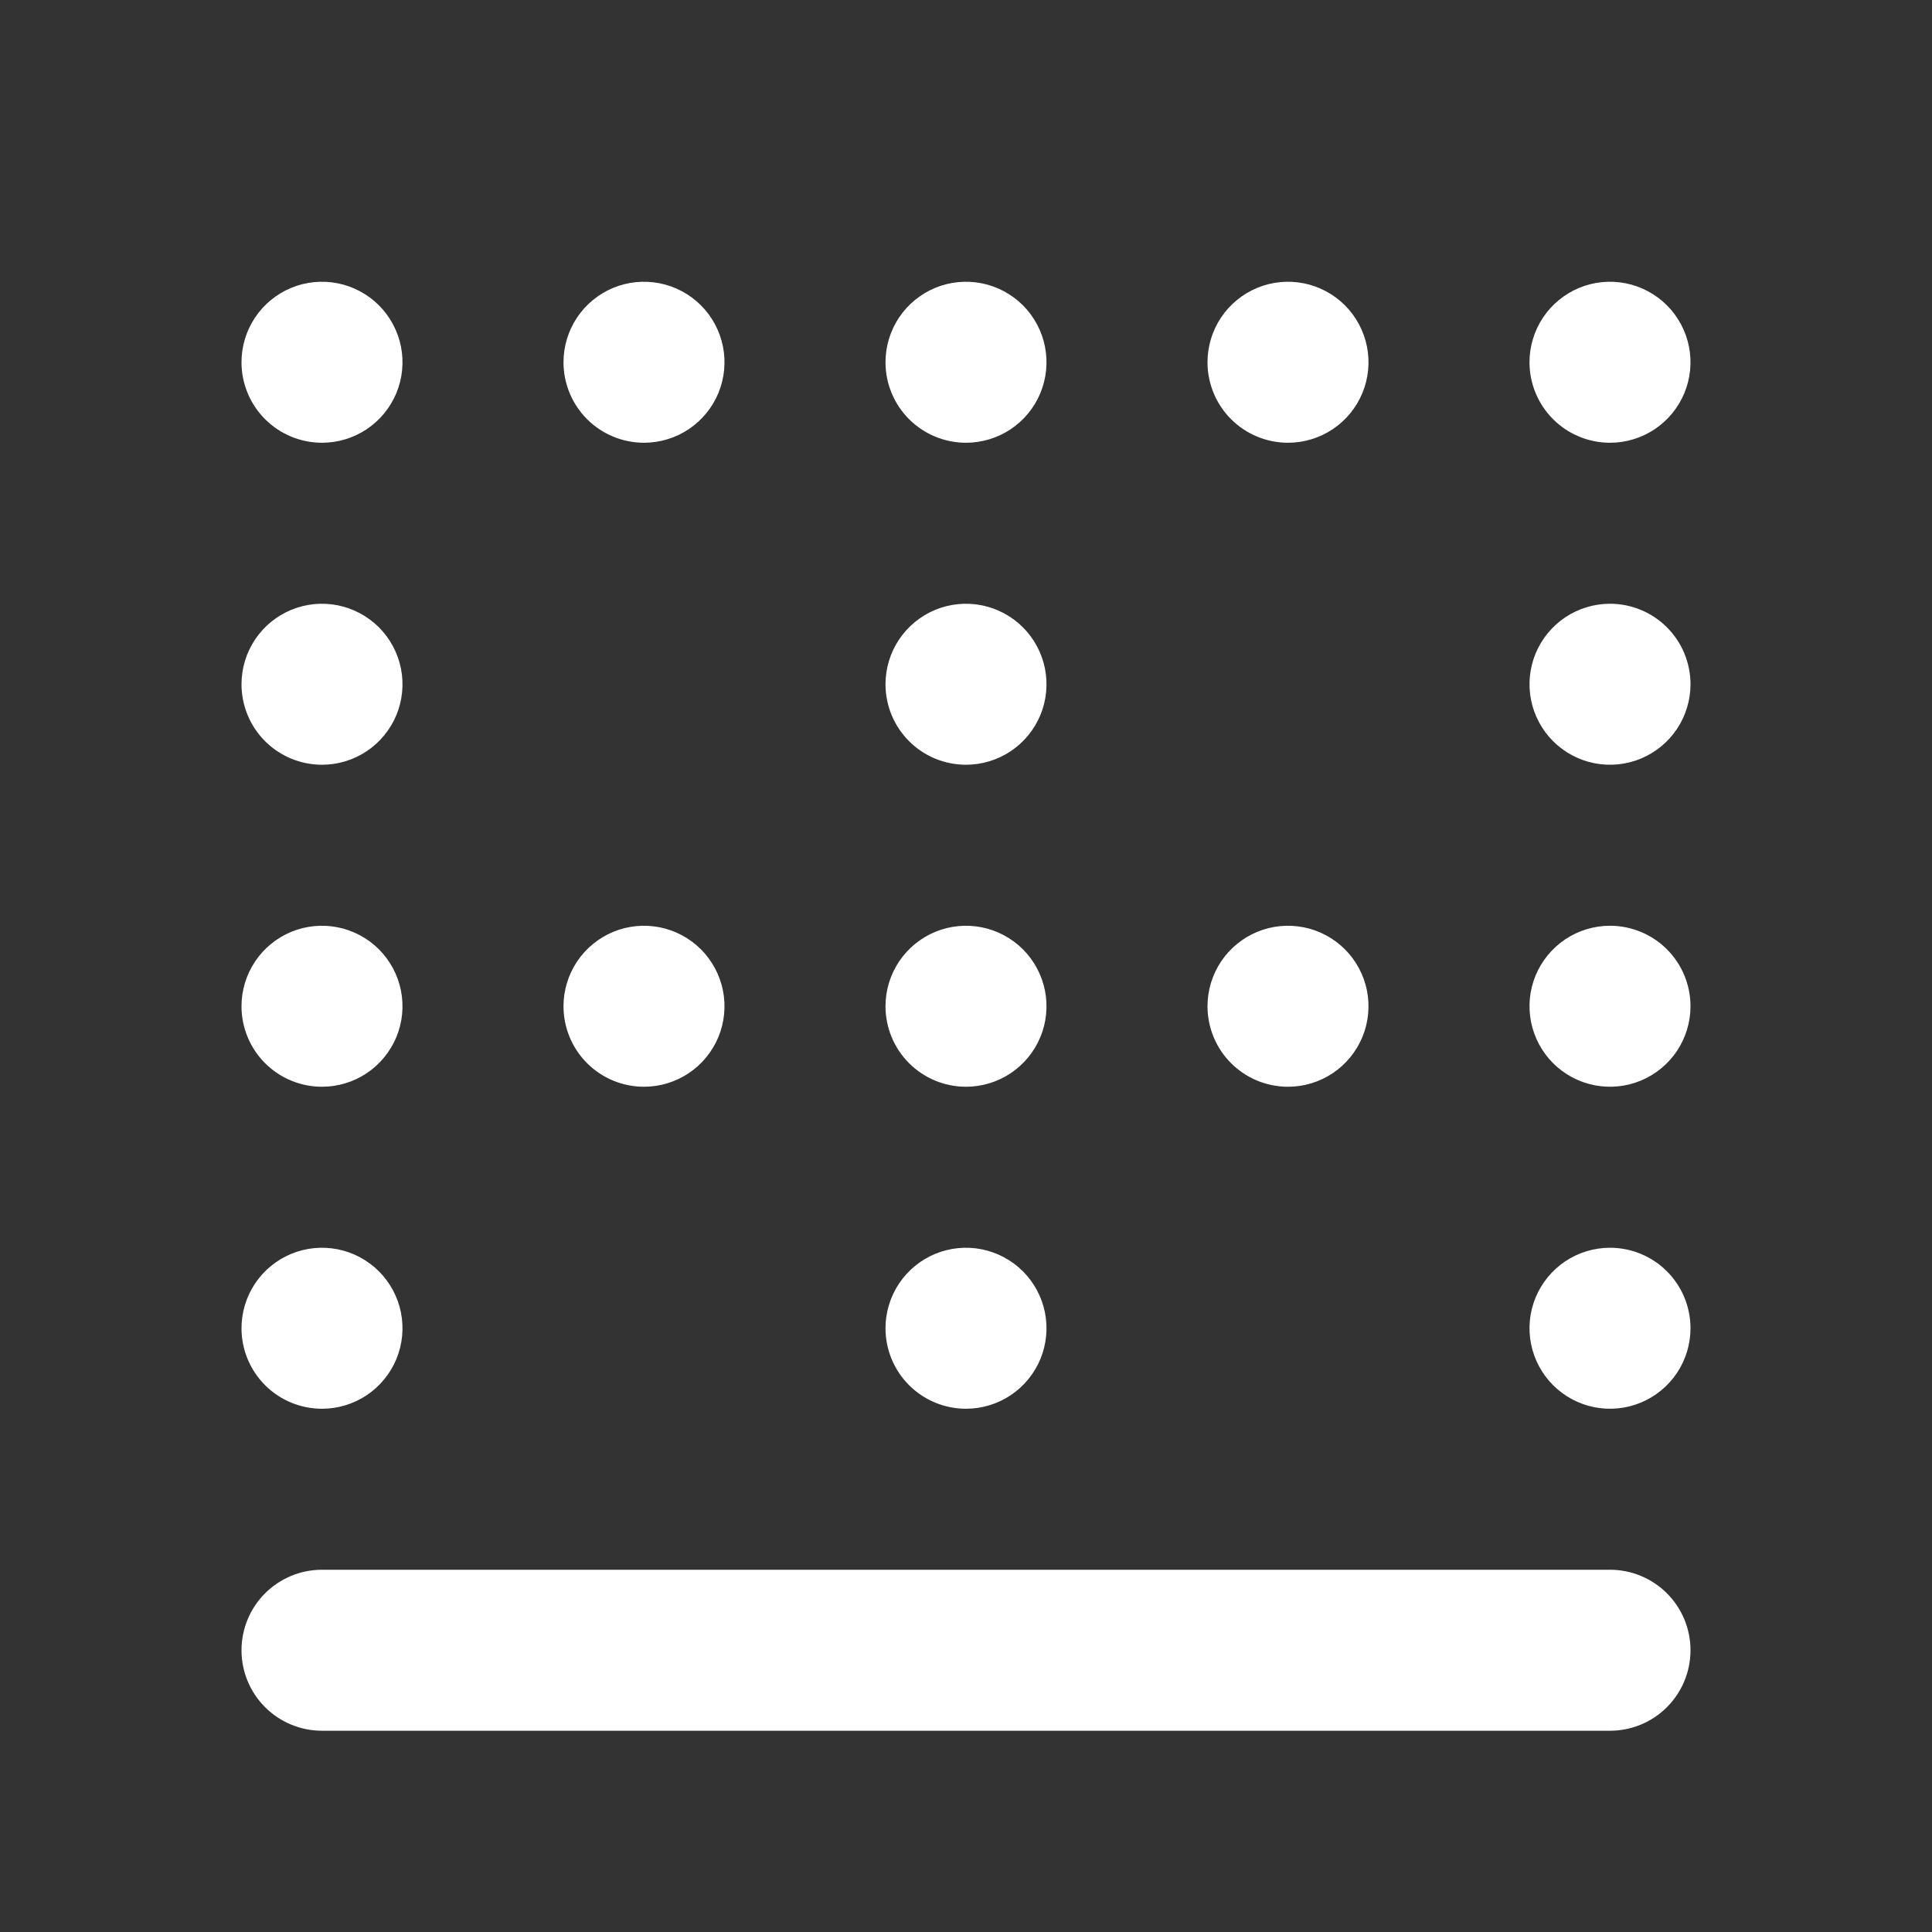 <svg width="45" height="45" viewBox="0 0 60 60" fill="none" xmlns="http://www.w3.org/2000/svg">
<rect x="0" y="0" width="60" height="60" fill="#333333" stroke="none"/>
<path d="M30 33.75C30.494 33.75 30.978 33.603 31.389 33.329C31.8 33.054 32.12 32.663 32.31 32.207C32.499 31.75 32.548 31.247 32.452 30.762C32.355 30.277 32.117 29.832 31.768 29.482C31.418 29.133 30.973 28.895 30.488 28.798C30.003 28.702 29.5 28.751 29.043 28.94C28.587 29.13 28.196 29.45 27.921 29.861C27.647 30.272 27.5 30.756 27.5 31.25C27.5 31.913 27.763 32.549 28.232 33.018C28.701 33.487 29.337 33.75 30 33.75ZM30 43.75C30.494 43.75 30.978 43.603 31.389 43.329C31.8 43.054 32.12 42.663 32.31 42.207C32.499 41.75 32.548 41.247 32.452 40.762C32.355 40.277 32.117 39.832 31.768 39.482C31.418 39.133 30.973 38.895 30.488 38.798C30.003 38.702 29.5 38.751 29.043 38.94C28.587 39.13 28.196 39.45 27.921 39.861C27.647 40.272 27.5 40.756 27.5 41.25C27.5 41.913 27.763 42.549 28.232 43.018C28.701 43.487 29.337 43.75 30 43.75ZM30 23.75C30.494 23.75 30.978 23.603 31.389 23.329C31.8 23.054 32.12 22.663 32.31 22.207C32.499 21.75 32.548 21.247 32.452 20.762C32.355 20.277 32.117 19.832 31.768 19.482C31.418 19.133 30.973 18.895 30.488 18.798C30.003 18.702 29.5 18.751 29.043 18.94C28.587 19.13 28.196 19.45 27.921 19.861C27.647 20.272 27.5 20.756 27.5 21.25C27.5 21.913 27.763 22.549 28.232 23.018C28.701 23.487 29.337 23.75 30 23.75ZM20 13.75C20.494 13.75 20.978 13.603 21.389 13.329C21.8 13.054 22.12 12.664 22.31 12.207C22.499 11.75 22.548 11.247 22.452 10.762C22.355 10.277 22.117 9.832 21.768 9.482C21.418 9.133 20.973 8.895 20.488 8.798C20.003 8.702 19.5 8.751 19.043 8.94C18.587 9.13 18.196 9.45 17.921 9.861C17.647 10.272 17.5 10.755 17.5 11.25C17.5 11.913 17.763 12.549 18.232 13.018C18.701 13.487 19.337 13.75 20 13.75ZM20 33.75C20.494 33.75 20.978 33.603 21.389 33.329C21.8 33.054 22.12 32.663 22.31 32.207C22.499 31.75 22.548 31.247 22.452 30.762C22.355 30.277 22.117 29.832 21.768 29.482C21.418 29.133 20.973 28.895 20.488 28.798C20.003 28.702 19.5 28.751 19.043 28.94C18.587 29.13 18.196 29.45 17.921 29.861C17.647 30.272 17.5 30.756 17.5 31.25C17.5 31.913 17.763 32.549 18.232 33.018C18.701 33.487 19.337 33.75 20 33.75ZM50 13.75C50.495 13.75 50.978 13.603 51.389 13.329C51.8 13.054 52.12 12.664 52.31 12.207C52.499 11.75 52.548 11.247 52.452 10.762C52.355 10.277 52.117 9.832 51.768 9.482C51.418 9.133 50.973 8.895 50.488 8.798C50.003 8.702 49.5 8.751 49.043 8.94C48.587 9.13 48.196 9.45 47.921 9.861C47.647 10.272 47.5 10.755 47.5 11.25C47.5 11.913 47.763 12.549 48.232 13.018C48.701 13.487 49.337 13.75 50 13.75ZM40 33.75C40.495 33.75 40.978 33.603 41.389 33.329C41.8 33.054 42.12 32.663 42.31 32.207C42.499 31.75 42.548 31.247 42.452 30.762C42.355 30.277 42.117 29.832 41.768 29.482C41.418 29.133 40.973 28.895 40.488 28.798C40.003 28.702 39.5 28.751 39.043 28.94C38.587 29.13 38.196 29.45 37.921 29.861C37.647 30.272 37.5 30.756 37.5 31.25C37.5 31.913 37.763 32.549 38.232 33.018C38.701 33.487 39.337 33.75 40 33.75ZM30 13.75C30.494 13.75 30.978 13.603 31.389 13.329C31.8 13.054 32.12 12.664 32.31 12.207C32.499 11.75 32.548 11.247 32.452 10.762C32.355 10.277 32.117 9.832 31.768 9.482C31.418 9.133 30.973 8.895 30.488 8.798C30.003 8.702 29.5 8.751 29.043 8.94C28.587 9.13 28.196 9.45 27.921 9.861C27.647 10.272 27.5 10.755 27.5 11.25C27.5 11.913 27.763 12.549 28.232 13.018C28.701 13.487 29.337 13.75 30 13.75ZM40 13.75C40.495 13.75 40.978 13.603 41.389 13.329C41.8 13.054 42.12 12.664 42.31 12.207C42.499 11.75 42.548 11.247 42.452 10.762C42.355 10.277 42.117 9.832 41.768 9.482C41.418 9.133 40.973 8.895 40.488 8.798C40.003 8.702 39.5 8.751 39.043 8.94C38.587 9.13 38.196 9.45 37.921 9.861C37.647 10.272 37.5 10.755 37.5 11.25C37.5 11.913 37.763 12.549 38.232 13.018C38.701 13.487 39.337 13.75 40 13.75ZM50 38.75C49.505 38.75 49.022 38.897 48.611 39.171C48.2 39.446 47.88 39.837 47.69 40.293C47.501 40.75 47.452 41.253 47.548 41.738C47.645 42.223 47.883 42.668 48.232 43.018C48.582 43.367 49.027 43.605 49.512 43.702C49.997 43.798 50.5 43.749 50.957 43.56C51.413 43.37 51.804 43.05 52.079 42.639C52.353 42.228 52.5 41.745 52.5 41.25C52.5 40.587 52.237 39.951 51.768 39.482C51.299 39.013 50.663 38.75 50 38.75ZM50 28.75C49.505 28.75 49.022 28.897 48.611 29.171C48.2 29.446 47.88 29.837 47.69 30.293C47.501 30.75 47.452 31.253 47.548 31.738C47.645 32.223 47.883 32.668 48.232 33.018C48.582 33.367 49.027 33.605 49.512 33.702C49.997 33.798 50.5 33.749 50.957 33.56C51.413 33.37 51.804 33.05 52.079 32.639C52.353 32.228 52.5 31.744 52.5 31.25C52.5 30.587 52.237 29.951 51.768 29.482C51.299 29.013 50.663 28.75 50 28.75ZM50 48.75H10C9.337 48.75 8.701 49.013 8.232 49.482C7.763 49.951 7.5 50.587 7.5 51.25C7.5 51.913 7.763 52.549 8.232 53.018C8.701 53.487 9.337 53.75 10 53.75H50C50.663 53.75 51.299 53.487 51.768 53.018C52.237 52.549 52.5 51.913 52.5 51.25C52.5 50.587 52.237 49.951 51.768 49.482C51.299 49.013 50.663 48.75 50 48.75ZM50 18.75C49.505 18.75 49.022 18.897 48.611 19.171C48.2 19.446 47.88 19.837 47.69 20.293C47.501 20.75 47.452 21.253 47.548 21.738C47.645 22.223 47.883 22.668 48.232 23.018C48.582 23.367 49.027 23.605 49.512 23.702C49.997 23.798 50.5 23.749 50.957 23.56C51.413 23.37 51.804 23.05 52.079 22.639C52.353 22.228 52.5 21.744 52.5 21.25C52.5 20.587 52.237 19.951 51.768 19.482C51.299 19.013 50.663 18.75 50 18.75ZM10 33.75C10.495 33.75 10.978 33.603 11.389 33.329C11.8 33.054 12.12 32.663 12.31 32.207C12.499 31.75 12.548 31.247 12.452 30.762C12.355 30.277 12.117 29.832 11.768 29.482C11.418 29.133 10.973 28.895 10.488 28.798C10.003 28.702 9.5 28.751 9.043 28.94C8.586 29.13 8.196 29.45 7.921 29.861C7.647 30.272 7.5 30.756 7.5 31.25C7.5 31.913 7.763 32.549 8.232 33.018C8.701 33.487 9.337 33.75 10 33.75ZM10 23.75C10.495 23.75 10.978 23.603 11.389 23.329C11.8 23.054 12.12 22.663 12.31 22.207C12.499 21.75 12.548 21.247 12.452 20.762C12.355 20.277 12.117 19.832 11.768 19.482C11.418 19.133 10.973 18.895 10.488 18.798C10.003 18.702 9.5 18.751 9.043 18.94C8.586 19.13 8.196 19.45 7.921 19.861C7.647 20.272 7.5 20.756 7.5 21.25C7.5 21.913 7.763 22.549 8.232 23.018C8.701 23.487 9.337 23.75 10 23.75ZM10 43.75C10.495 43.75 10.978 43.603 11.389 43.329C11.8 43.054 12.12 42.663 12.31 42.207C12.499 41.75 12.548 41.247 12.452 40.762C12.355 40.277 12.117 39.832 11.768 39.482C11.418 39.133 10.973 38.895 10.488 38.798C10.003 38.702 9.5 38.751 9.043 38.94C8.586 39.13 8.196 39.45 7.921 39.861C7.647 40.272 7.5 40.756 7.5 41.25C7.5 41.913 7.763 42.549 8.232 43.018C8.701 43.487 9.337 43.75 10 43.75ZM10 13.75C10.495 13.75 10.978 13.603 11.389 13.329C11.8 13.054 12.12 12.664 12.31 12.207C12.499 11.75 12.548 11.247 12.452 10.762C12.355 10.277 12.117 9.832 11.768 9.482C11.418 9.133 10.973 8.895 10.488 8.798C10.003 8.702 9.5 8.751 9.043 8.94C8.586 9.13 8.196 9.45 7.921 9.861C7.647 10.272 7.5 10.755 7.5 11.25C7.5 11.913 7.763 12.549 8.232 13.018C8.701 13.487 9.337 13.75 10 13.75Z" fill="white"/>
</svg>
